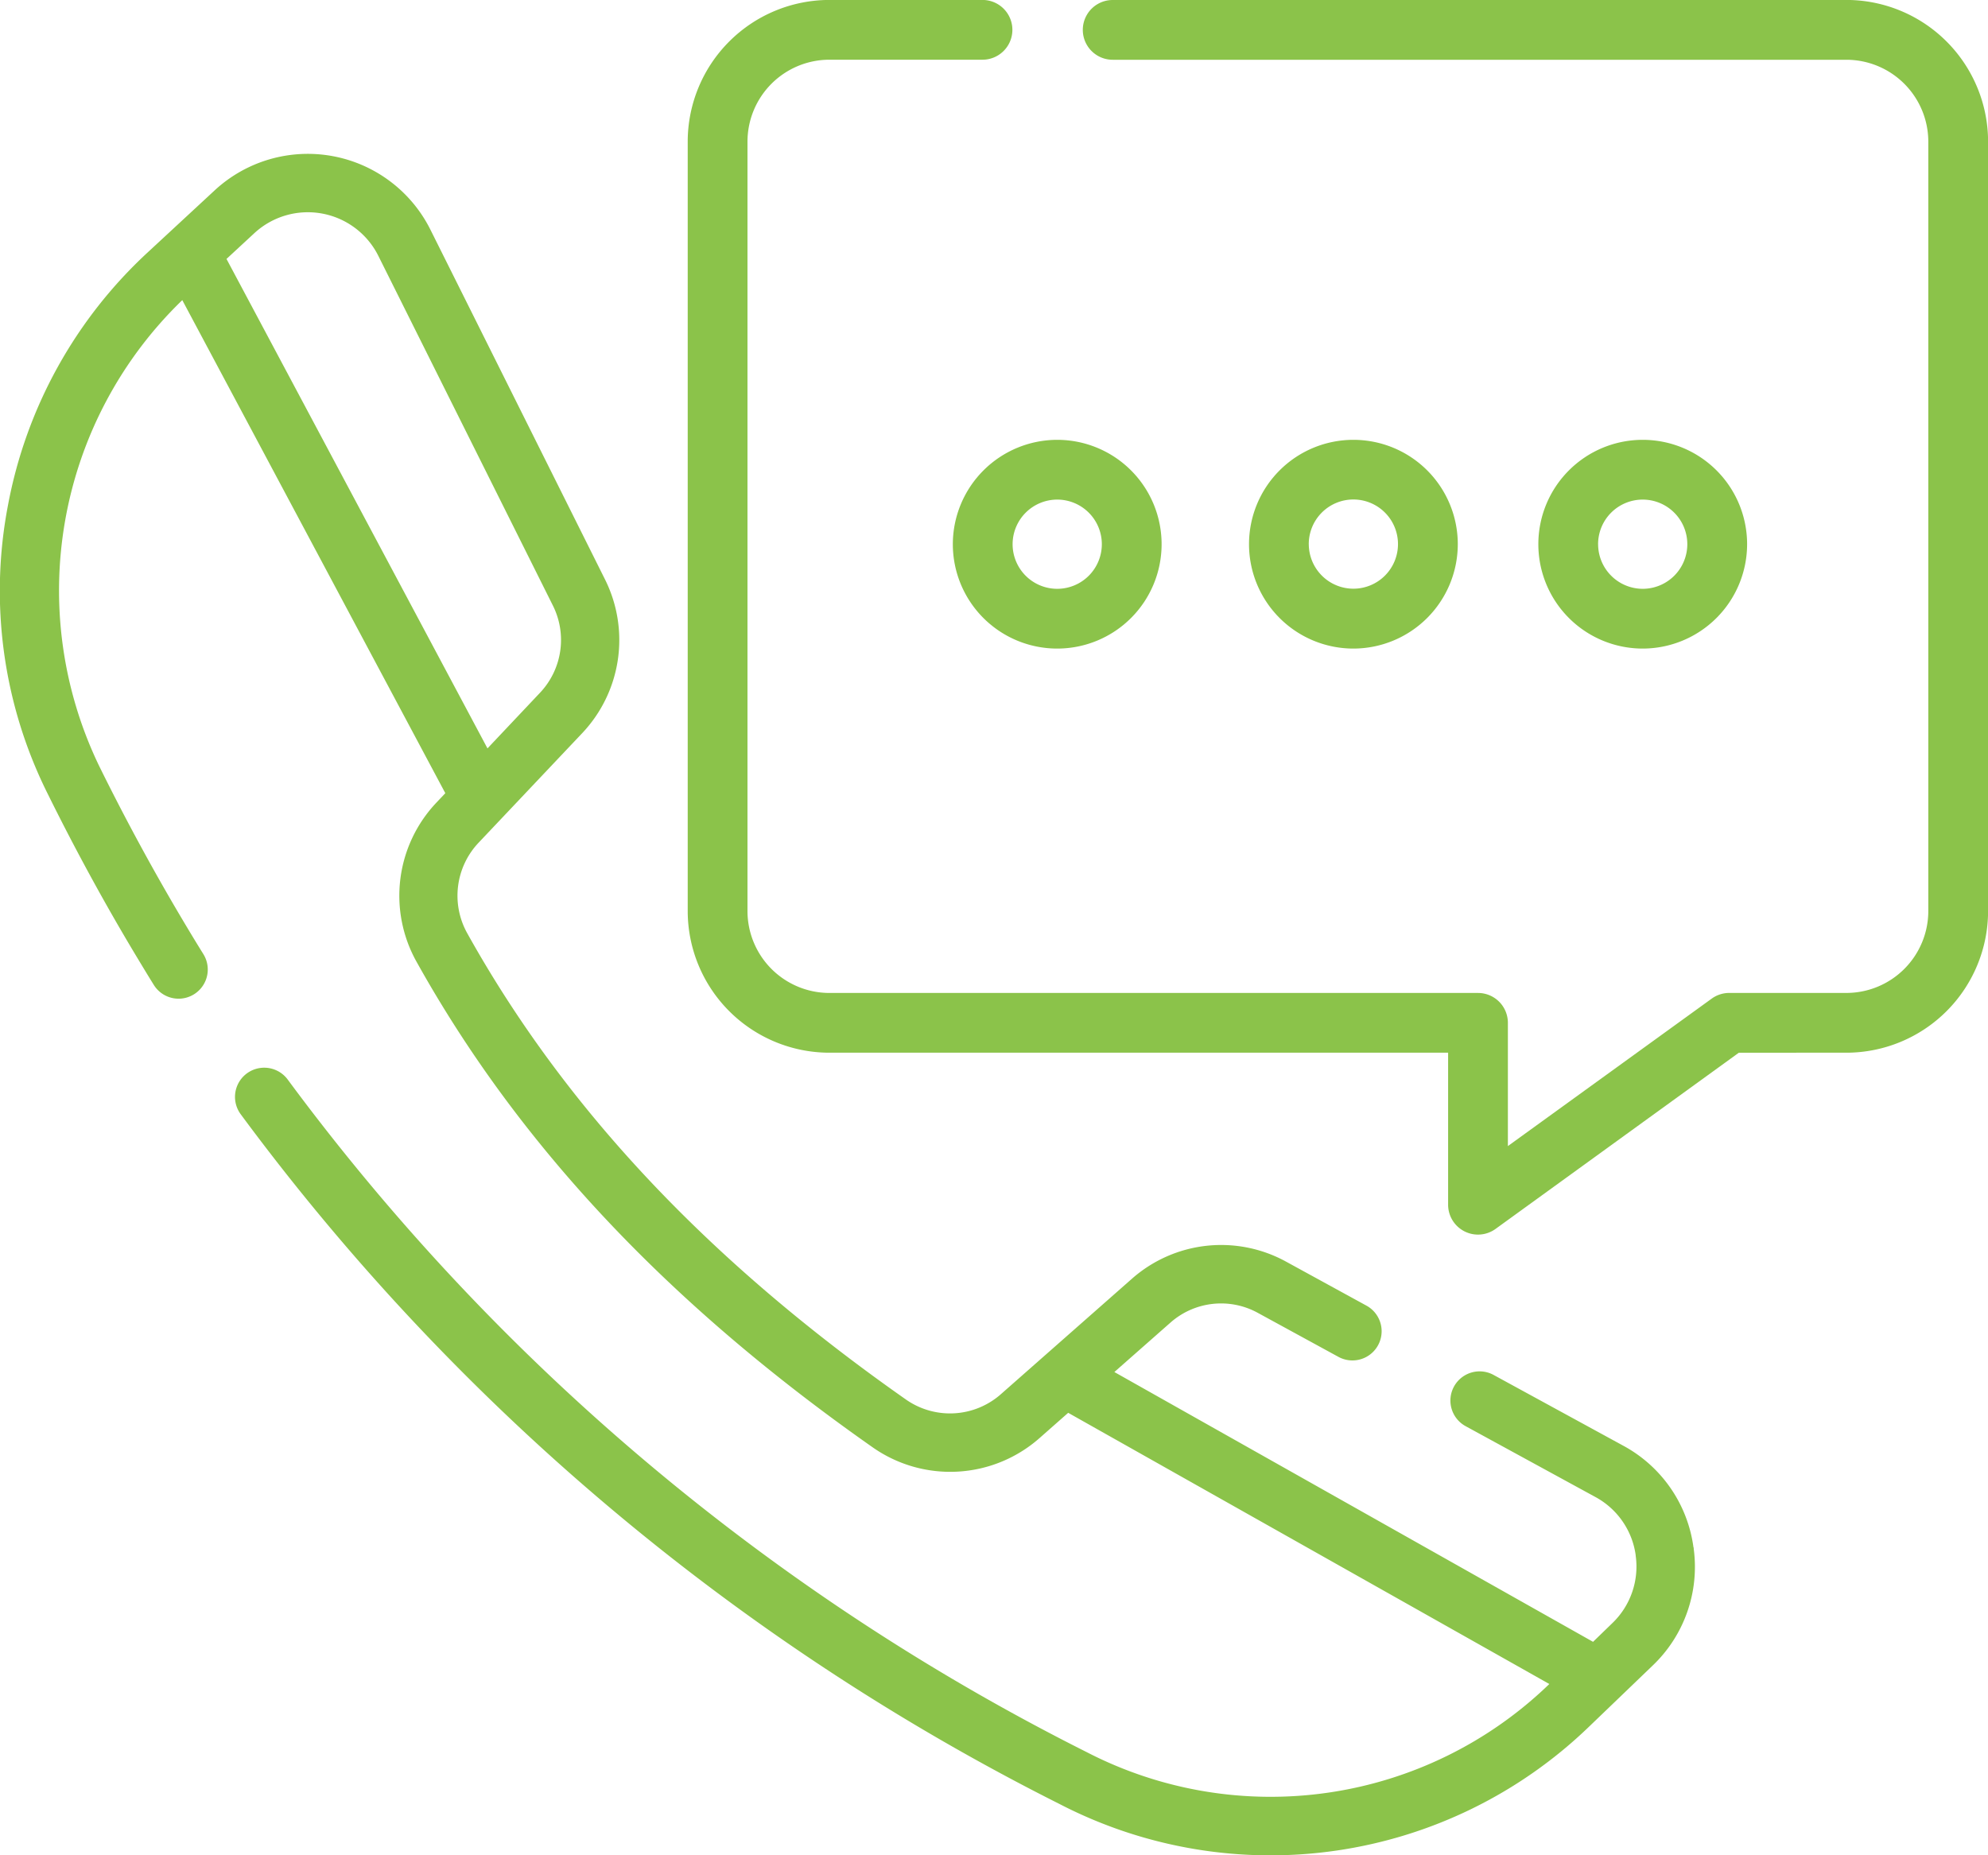 <svg xmlns="http://www.w3.org/2000/svg" width="75" height="70" viewBox="0 0 75 70"><defs><style>.a{fill:#8bc34a;}</style></defs><path class="a" d="M229.4,18.258H201.719a1.127,1.127,0,0,0,0,2.255H229.4a3.093,3.093,0,0,1,3.089,3.089V52.633a3.093,3.093,0,0,1-3.089,3.089h-4.421a1.127,1.127,0,0,0-.661.214L216.628,61.5V56.85a1.127,1.127,0,0,0-1.127-1.127H191.03a3.093,3.093,0,0,1-3.089-3.089V23.6a3.093,3.093,0,0,1,3.089-3.089h5.777a1.127,1.127,0,0,0,0-2.255H191.03a5.35,5.35,0,0,0-5.344,5.344V52.633a5.35,5.35,0,0,0,5.344,5.344h23.343v5.736a1.128,1.128,0,0,0,1.789.913l9.18-6.649H229.4a5.35,5.35,0,0,0,5.344-5.344V23.6a5.35,5.35,0,0,0-5.344-5.344Z" transform="translate(-159.741 -18.258)"/><path class="a" d="M63.888,109.433a5.135,5.135,0,0,0-2.65-3.834l-4.892-2.67a1.1,1.1,0,0,0-1.052,1.935l4.891,2.67a2.953,2.953,0,0,1,1.524,2.2l0,.018a2.957,2.957,0,0,1-.888,2.549L60.1,113l-18.059-10.18,2.122-1.87a2.882,2.882,0,0,1,3.281-.367l3.052,1.666a1.1,1.1,0,0,0,1.053-1.935L48.5,98.645a5.087,5.087,0,0,0-5.787.647l-4.946,4.358a2.9,2.9,0,0,1-3.6.2c-7.45-5.228-12.859-10.98-16.539-17.584a2.909,2.909,0,0,1,.431-3.421L21.979,78.7a5.115,5.115,0,0,0,.852-5.772l-6.588-13.2A5.171,5.171,0,0,0,8.1,58.234L5.6,60.55A17.317,17.317,0,0,0,.3,70.122a17.133,17.133,0,0,0,1.469,10.82l.02.04c1.052,2.131,2.189,4.214,3.378,6.189.2.332.412.684.636,1.044a1.1,1.1,0,1,0,1.869-1.163c-.217-.35-.425-.691-.619-1.016C5.9,84.113,4.793,82.086,3.77,80.013l-.018-.036a15.235,15.235,0,0,1,3.125-17.6L16.8,80.98l-.332.352a5.107,5.107,0,0,0-.753,6.009c3.845,6.9,9.47,12.892,17.2,18.315a5.093,5.093,0,0,0,6.311-.351l1.073-.946,18.151,10.232-.018.018a15.118,15.118,0,0,1-17.44,2.55A84.727,84.727,0,0,1,10.858,91.79a1.1,1.1,0,1,0-1.78,1.3,86.91,86.91,0,0,0,30.9,26.032A17.308,17.308,0,0,0,59.95,116.2l2.4-2.306a5.142,5.142,0,0,0,1.548-4.4c0-.021,0-.042-.008-.062ZM8.545,60.823l1.048-.97a2.973,2.973,0,0,1,4.682.857l6.588,13.2a2.9,2.9,0,0,1-.483,3.273l-1.989,2.107Z" transform="translate(0 -51.053)"/><path class="a" d="M407.047,135.221a3.938,3.938,0,1,0-3.938,3.938A3.943,3.943,0,0,0,407.047,135.221Zm-5.622,0a1.683,1.683,0,1,1,1.683,1.683A1.685,1.685,0,0,1,401.426,135.221Z" transform="translate(-341.135 -114.688)"/><path class="a" d="M330.535,135.221a3.938,3.938,0,1,0-3.938,3.938A3.943,3.943,0,0,0,330.535,135.221Zm-5.622,0A1.683,1.683,0,1,1,326.6,136.9,1.685,1.685,0,0,1,324.914,135.221Z" transform="translate(-275.538 -114.688)"/><path class="a" d="M246.147,135.221a3.938,3.938,0,1,0,3.938-3.938A3.943,3.943,0,0,0,246.147,135.221Zm3.938-1.683a1.683,1.683,0,1,1-1.683,1.683A1.685,1.685,0,0,1,250.085,133.538Z" transform="translate(-210.2 -114.688)"/></svg>
